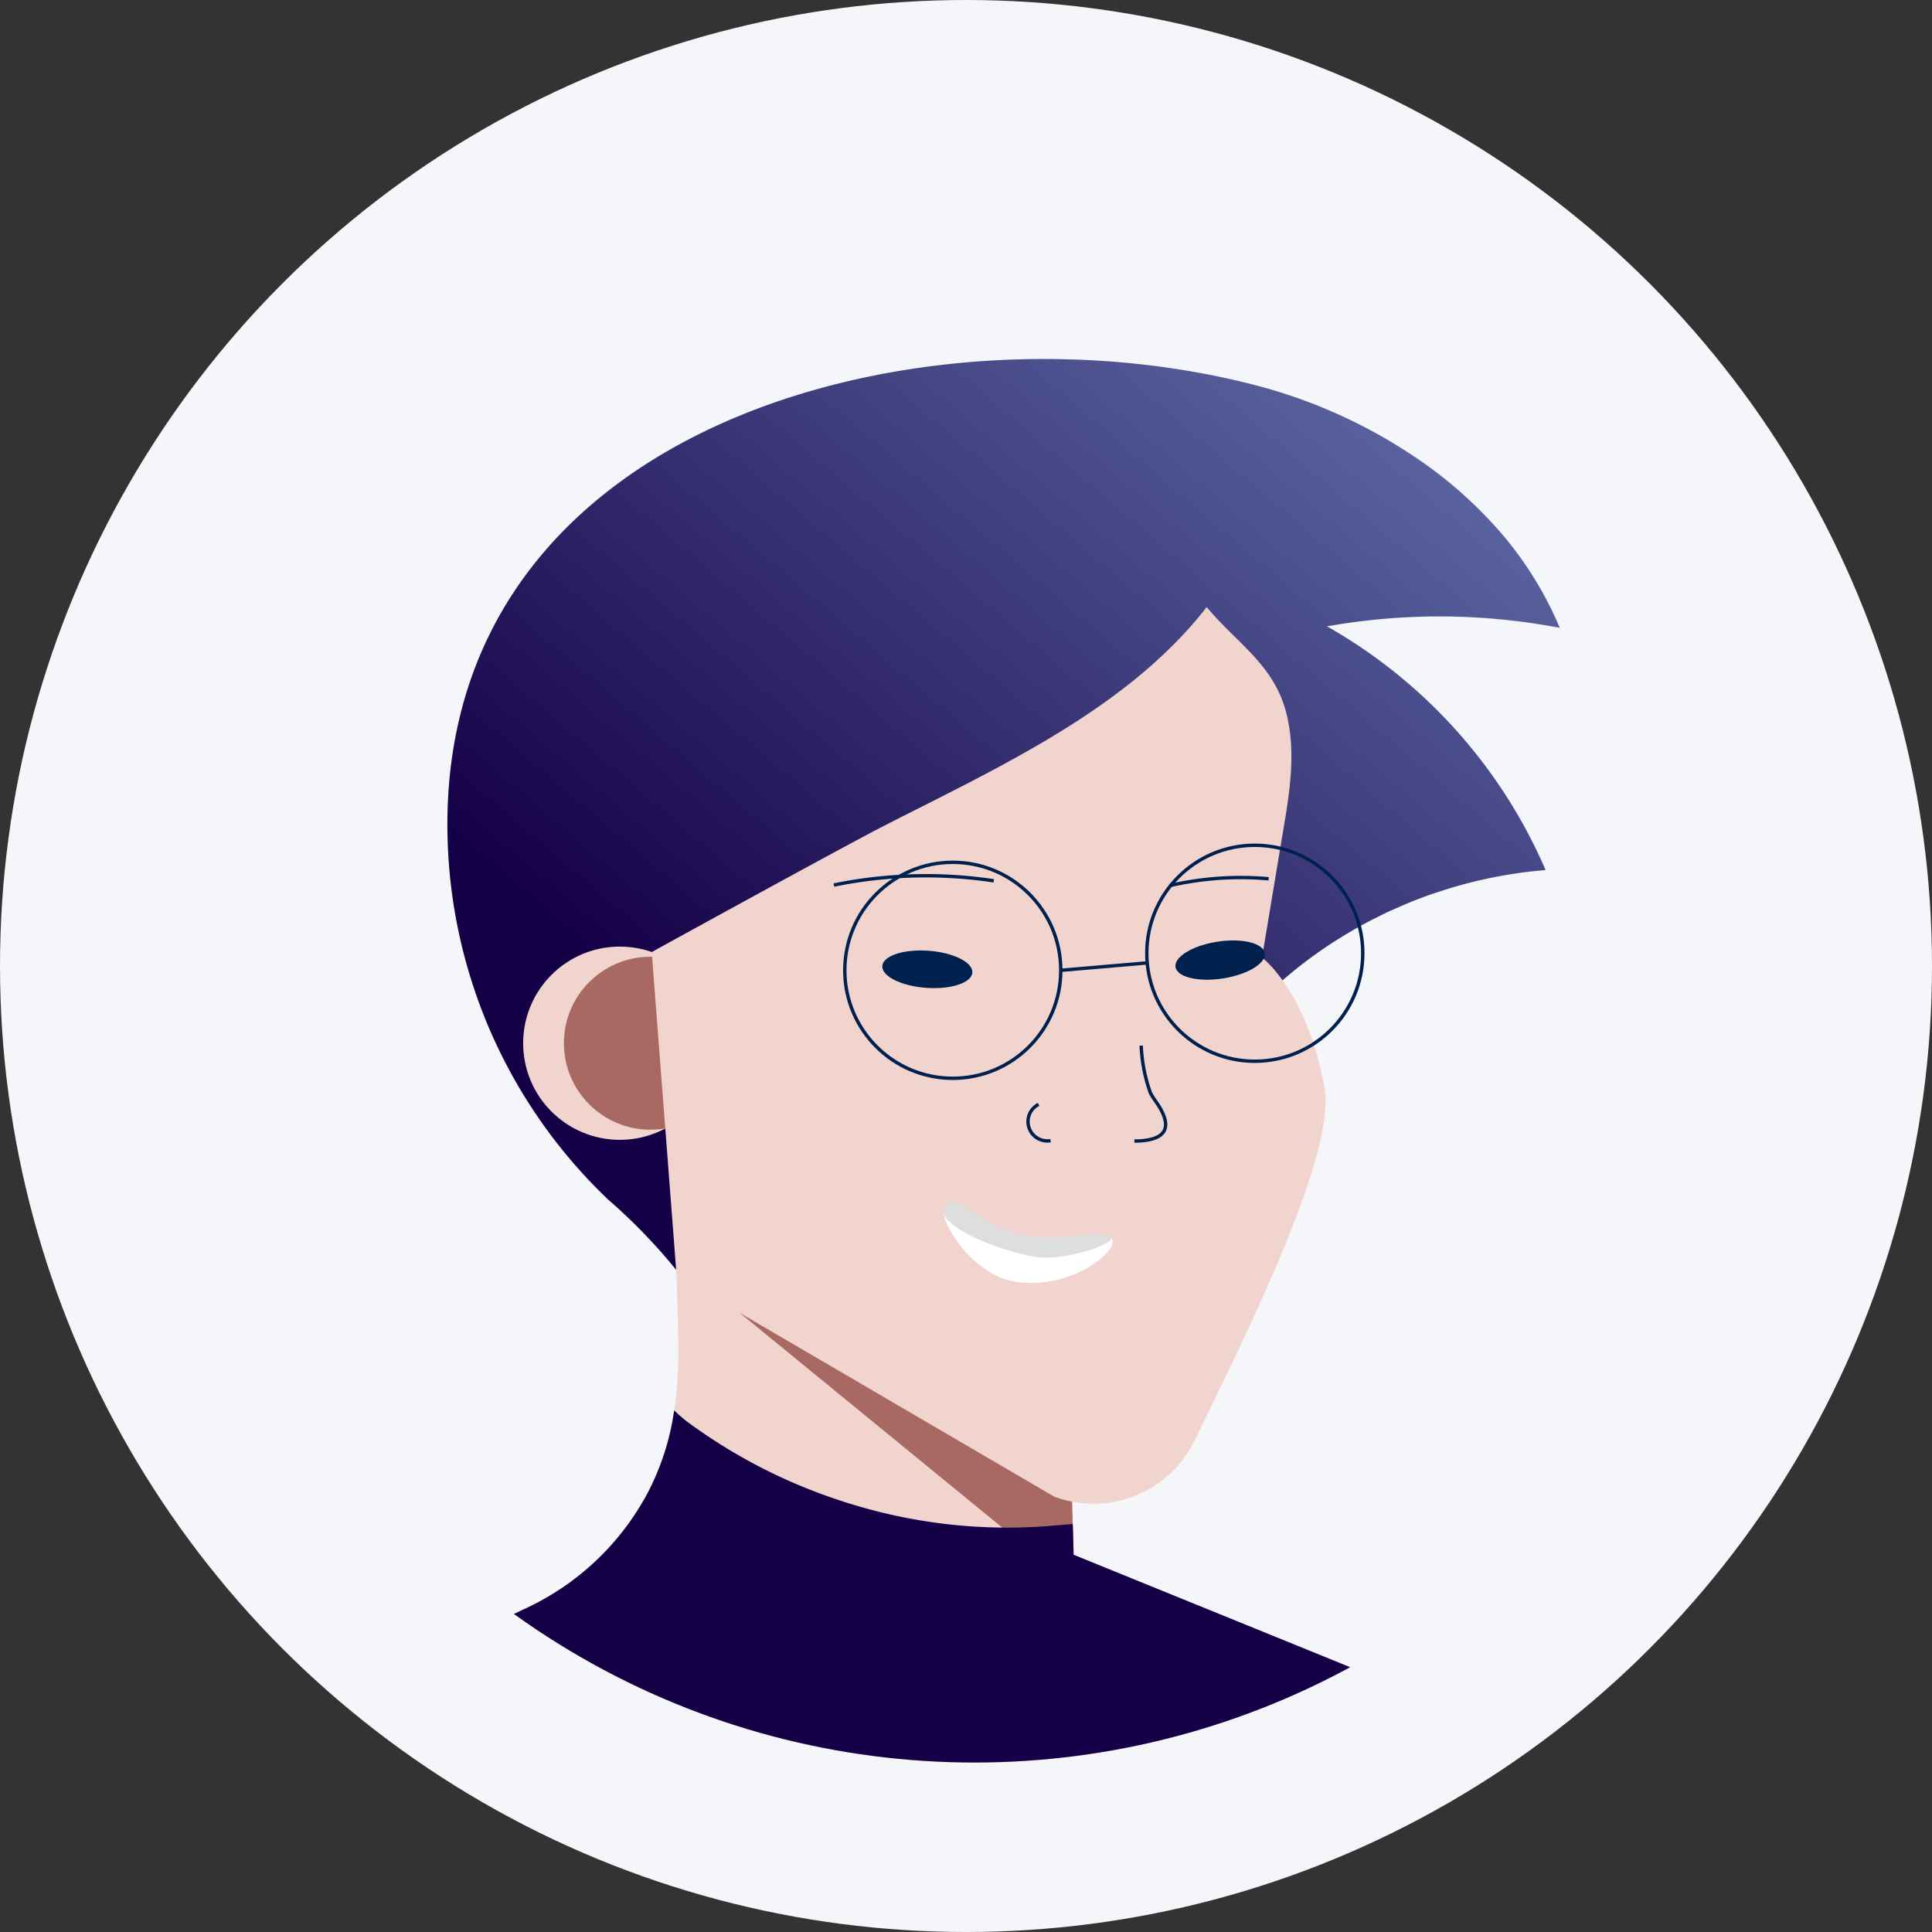 <svg xmlns="http://www.w3.org/2000/svg" xmlns:xlink="http://www.w3.org/1999/xlink" width="114" height="114" viewBox="0 0 114 114">
  <rect x="0" y="0" width="114" height="114" fill="#333333" stroke="none"/>
  <defs>
    <clipPath id="clip-path">
      <circle id="Ellipse_444" data-name="Ellipse 444" cx="46.5" cy="46.5" r="46.5" transform="translate(327 65)" fill="#f5f6fa"/>
    </clipPath>
    <linearGradient id="linear-gradient" x1="0.195" y1="0.729" x2="0.949" y2="-0.037" gradientUnits="objectBoundingBox">
      <stop offset="0" stop-color="#150047"/>
      <stop offset="1" stop-color="#6878b1"/>
    </linearGradient>
    <linearGradient id="linear-gradient-2" x1="0" y1="0.5" x2="1" y2="0.5" xlink:href="#linear-gradient"/>
    <clipPath id="clip-path-2">
      <rect id="Rectangle_6712" data-name="Rectangle 6712" width="94" height="94" transform="translate(237 148)" fill="#fff" stroke="#707070" stroke-width="1"/>
    </clipPath>
  </defs>
  <g id="Group_19424" data-name="Group 19424" transform="translate(-4424 2679)">
    <circle id="Ellipse_443" data-name="Ellipse 443" cx="57" cy="57" r="57" transform="translate(4424 -2679)" fill="#f5f6fa"/>
    <g id="Mask_Group_72" data-name="Mask Group 72" transform="translate(4108 -2733)" opacity="0.1" clip-path="url(#clip-path)" style="mix-blend-mode: luminosity;isolation: isolate">
      <g id="avatar" transform="translate(330.756 75.184)">
        <path id="Path" d="M75.951,31.916A61.893,61.893,0,0,1,0,31.58l16.318-7.649a15.7,15.7,0,0,0,2.23-1.281c.215-.148.429-.3.634-.463a15.544,15.544,0,0,0,4.286-5.061,14.987,14.987,0,0,0,1.556-4.856,22.775,22.775,0,0,0,.248-3.323c0-1.918-.1-3.836-.124-5.758q-.02-1.6-.034-3.189l.671.335,1.744.9.808.137,9.35,1.59L48.123,4.742l.315,10.731.1,3.508.05,1.7V20.8l4.058,1.65Z" transform="translate(0 49.765)" fill="#f2d4cf"/>
        <path id="Path-2" data-name="Path" d="M23.475,20.8a5.366,5.366,0,0,1-3.377-.523L.087,3.91c-.023-.758-.044.037-.054-.721Q.013,1.6,0,0L.671.335l1.744.9.808.137,9.35,1.59L23.009,4.742l.315,10.731.1,3.508.05,1.7V20.8Z" transform="translate(25.105 49.346)" fill="#a76962"/>
        <path id="Path-3" data-name="Path" d="M51.9,15.774a30.343,30.343,0,0,1,12.9,14.38,26.869,26.869,0,0,0-6.536,1.362h-.02q-.825.282-1.637.62l-.335.144-.533.235h0c-.178.077-.355.161-.53.248s-.335.171-.527.262-.335.178-.52.272-.305.164-.456.252c-.362.2-.718.412-1.066.63q-.208.127-.412.262A26.386,26.386,0,0,0,48.46,37.4c-1.472,1.392-2.847,2.991-4.36,4.42a15.53,15.53,0,0,1-4.487,3.149c-3.233,1.392-6.972,2.2-10.329,3.354l-15.762,5.45A33.221,33.221,0,0,0,9.5,49.611,30.541,30.541,0,0,1,.008,28.148C-.536,3.58,28.325-3.643,47.963,1.622a30.588,30.588,0,0,1,8.79,3.937,25.487,25.487,0,0,1,4.876,4.1,21.168,21.168,0,0,1,4.007,6.2l-.265-.047A37.8,37.8,0,0,0,51.9,15.774Z" transform="translate(11.643 0)" fill="url(#linear-gradient)"/>
        <path id="Path-4" data-name="Path" d="M22.546,17.344a26.869,26.869,0,0,0-6.536,1.362h-.02a15.882,15.882,0,0,0-1.637.62l-.335.144-.54.241c-.178.08-.352.161-.53.248s-.335.171-.527.262-.335.178-.52.272-.305.164-.456.252c-.362.2-.718.412-1.066.63l-.412.262A26.386,26.386,0,0,0,6.194,24.6c-1.472,1.392-2.847,2.991-4.36,4.42-.49.2-.976.412-1.462.624.06-.027-.386-5.7-.372-6.274a37.057,37.057,0,0,1,.748-6.519c.852-4.128.309-7.968,1.13-12.2a26.976,26.976,0,0,1,.671-2.8A11.141,11.141,0,0,1,7.6.234a27.7,27.7,0,0,1,12.187,1.2,19.2,19.2,0,0,1,1.908.718c.3.131.584.272.869.423a4.1,4.1,0,0,0,.812.476,39.294,39.294,0,0,0-13.75-.091A30.343,30.343,0,0,1,22.546,17.344Z" transform="translate(53.901 12.81)" fill="url(#linear-gradient-2)"/>
        <circle id="Oval" cx="5.701" cy="5.701" r="5.701" transform="translate(16.114 34.671)" fill="#f2d4cf"/>
        <circle id="Oval-2" data-name="Oval" cx="5.104" cy="5.104" r="5.104" transform="translate(18.518 35.268)" fill="#a76962"/>
        <path id="Path-5" data-name="Path" d="M0,20.356,1.469,39.471,23.75,52.49a6.63,6.63,0,0,0,8.277-3.307c3.206-6.566,8.35-16.932,7.673-20.792-1.006-5.7-3.689-7.713-3.689-7.713q.56-3.354,1.113-6.687c.423-2.519.959-5.148.335-7.68C36.745,3.411,34.552,2.17,32.747,0,28,6.117,20.192,9.574,13.374,13.079,9.853,14.93,0,20.356,0,20.356Z" transform="translate(23.7 14.637)" fill="#f2d4cf"/>
        <path id="Path-6" data-name="Path" d="M0,.55A27.02,27.02,0,0,1,9.434.3" transform="translate(34.448 30.489)" fill="none" stroke="#00214e" stroke-miterlimit="10" stroke-width="0.2"/>
        <path id="Path-7" data-name="Path" d="M0,.479A18.659,18.659,0,0,1,5.852.073" transform="translate(54.25 30.597)" fill="none" stroke="#00214e" stroke-miterlimit="10" stroke-width="0.2"/>
        <path id="Path-8" data-name="Path" d="M.621,0a1.14,1.14,0,0,0,.708,2.14" transform="translate(45.906 43.981)" fill="none" stroke="#00214e" stroke-miterlimit="10" stroke-width="0.2"/>
        <path id="Path-9" data-name="Path" d="M.4,0A9.436,9.436,0,0,0,.942,2.783c.191.382.49.7.671,1.087C2.354,5.322,1.157,5.631,0,5.631" transform="translate(52.181 40.513)" fill="none" stroke="#00214e" stroke-miterlimit="10" stroke-width="0.2"/>
        <path id="Path-10" data-name="Path" d="M75.951,19.645A61.893,61.893,0,0,1,0,19.31L16.318,11.66a15.7,15.7,0,0,0,2.23-1.281c.215-.148.429-.3.634-.463a15.544,15.544,0,0,0,4.286-5.061A14.987,14.987,0,0,0,25.024,0a9.611,9.611,0,0,0,.744.651,31.906,31.906,0,0,0,6.647,3.776,33.2,33.2,0,0,0,3.508,1.237A31.362,31.362,0,0,0,46.99,6.835c.516-.04,1.036-.091,1.553-.127l.05,1.7v.111l4.058,1.65Z" transform="translate(0 62.036)" fill="#150047"/>
        <circle id="Oval-3" data-name="Oval" cx="6.372" cy="6.372" r="6.372" transform="translate(35.092 29.698)" fill="none" stroke="#00214e" stroke-miterlimit="10" stroke-width="0.2"/>
        <circle id="Oval-4" data-name="Oval" cx="6.372" cy="6.372" r="6.372" transform="translate(52.912 28.692)" fill="none" stroke="#00214e" stroke-miterlimit="10" stroke-width="0.2"/>
        <path id="Path-11" data-name="Path" d="M0,.436,5.077,0" transform="translate(47.835 35.634)" fill="none" stroke="#00214e" stroke-miterlimit="10" stroke-width="0.2"/>
        <path id="Path-12" data-name="Path" d="M.074.291a.627.627,0,0,1,.9-.168A9.529,9.529,0,0,0,4.759,2.011c2.468.493,4.608-.5,5.121.141.288.359-.064.8-.738,1.358A6.623,6.623,0,0,1,4.158,4.747C1.784,4.3,0,1.552,0,.576A.6.6,0,0,1,.074.291Z" transform="translate(40.913 49.689)" fill="#fff"/>
        <path id="Path-13" data-name="Path" d="M.074.291a.627.627,0,0,1,.9-.168A9.529,9.529,0,0,0,4.759,2.011c2.468.493,4.608-.5,5.121.141.288.359-2.736,1.412-4.5,1.137C3.009,2.843,0,1.552,0,.576A.6.6,0,0,1,.074.291Z" transform="translate(40.913 49.689)" opacity="0.13"/>
        <ellipse id="Oval-5" data-name="Oval" cx="1.097" cy="2.663" rx="1.097" ry="2.663" transform="matrix(0.074, -0.997, 0.997, 0.074, 37.226, 36.907)" fill="#00214e"/>
        <ellipse id="Oval-6" data-name="Oval" cx="2.663" cy="1.097" rx="2.663" ry="1.097" transform="matrix(0.988, -0.154, 0.154, 0.988, 54.438, 34.793)" fill="#00214e"/>
      </g>
    </g>
    <g id="Mask_Group_73" data-name="Mask Group 73" transform="translate(4198 -2816)" clip-path="url(#clip-path-2)">
      <g id="_66" data-name="66" transform="translate(-90 83)" clip-path="url(#clip-path)" style="isolation: isolate">
        <g id="avatar-2" data-name="avatar" transform="translate(330.756 75.184)">
          <path id="Path-14" data-name="Path" d="M75.951,31.916A61.893,61.893,0,0,1,0,31.58l16.318-7.649a15.7,15.7,0,0,0,2.23-1.281c.215-.148.429-.3.634-.463a15.544,15.544,0,0,0,4.286-5.061,14.987,14.987,0,0,0,1.556-4.856,22.775,22.775,0,0,0,.248-3.323c0-1.918-.1-3.836-.124-5.758q-.02-1.6-.034-3.189l.671.335,1.744.9.808.137,9.35,1.59L48.123,4.742l.315,10.731.1,3.508.05,1.7V20.8l4.058,1.65Z" transform="translate(0 49.765)" fill="#f2d4cf"/>
          <path id="Path-15" data-name="Path" d="M23.475,20.8a5.366,5.366,0,0,1-3.377-.523L.087,3.91c-.023-.758-.044.037-.054-.721Q.013,1.6,0,0L.671.335l1.744.9.808.137,9.35,1.59L23.009,4.742l.315,10.731.1,3.508.05,1.7V20.8Z" transform="translate(25.105 49.346)" fill="#a76962"/>
          <path id="Path-16" data-name="Path" d="M51.9,15.774a30.343,30.343,0,0,1,12.9,14.38,26.869,26.869,0,0,0-6.536,1.362h-.02q-.825.282-1.637.62l-.335.144-.533.235h0c-.178.077-.355.161-.53.248s-.335.171-.527.262-.335.178-.52.272-.305.164-.456.252c-.362.2-.718.412-1.066.63q-.208.127-.412.262A26.386,26.386,0,0,0,48.46,37.4c-1.472,1.392-2.847,2.991-4.36,4.42a15.53,15.53,0,0,1-4.487,3.149c-3.233,1.392-6.972,2.2-10.329,3.354l-15.762,5.45A33.221,33.221,0,0,0,9.5,49.611,30.541,30.541,0,0,1,.008,28.148C-.536,3.58,28.325-3.643,47.963,1.622a30.588,30.588,0,0,1,8.79,3.937,25.487,25.487,0,0,1,4.876,4.1,21.168,21.168,0,0,1,4.007,6.2l-.265-.047A37.8,37.8,0,0,0,51.9,15.774Z" transform="translate(11.643 0)" fill="url(#linear-gradient)"/>
          <path id="Path-17" data-name="Path" d="M22.546,17.344a26.869,26.869,0,0,0-6.536,1.362h-.02a15.882,15.882,0,0,0-1.637.62l-.335.144-.54.241c-.178.08-.352.161-.53.248s-.335.171-.527.262-.335.178-.52.272-.305.164-.456.252c-.362.2-.718.412-1.066.63l-.412.262A26.386,26.386,0,0,0,6.194,24.6c-1.472,1.392-2.847,2.991-4.36,4.42-.49.2-.976.412-1.462.624.06-.027-.386-5.7-.372-6.274a37.057,37.057,0,0,1,.748-6.519c.852-4.128.309-7.968,1.13-12.2a26.976,26.976,0,0,1,.671-2.8A11.141,11.141,0,0,1,7.6.234a27.7,27.7,0,0,1,12.187,1.2,19.2,19.2,0,0,1,1.908.718c.3.131.584.272.869.423a4.1,4.1,0,0,0,.812.476,39.294,39.294,0,0,0-13.75-.091A30.343,30.343,0,0,1,22.546,17.344Z" transform="translate(53.901 12.81)" fill="url(#linear-gradient-2)"/>
          <circle id="Oval-7" data-name="Oval" cx="5.701" cy="5.701" r="5.701" transform="translate(16.114 34.671)" fill="#f2d4cf"/>
          <circle id="Oval-8" data-name="Oval" cx="5.104" cy="5.104" r="5.104" transform="translate(18.518 35.268)" fill="#a76962"/>
          <path id="Path-18" data-name="Path" d="M0,20.356,1.469,39.471,23.75,52.49a6.63,6.63,0,0,0,8.277-3.307c3.206-6.566,8.35-16.932,7.673-20.792-1.006-5.7-3.689-7.713-3.689-7.713q.56-3.354,1.113-6.687c.423-2.519.959-5.148.335-7.68C36.745,3.411,34.552,2.17,32.747,0,28,6.117,20.192,9.574,13.374,13.079,9.853,14.93,0,20.356,0,20.356Z" transform="translate(23.7 14.637)" fill="#f2d4cf"/>
          <path id="Path-19" data-name="Path" d="M0,.55A27.02,27.02,0,0,1,9.434.3" transform="translate(34.448 30.489)" fill="none" stroke="#00214e" stroke-miterlimit="10" stroke-width="0.2"/>
          <path id="Path-20" data-name="Path" d="M0,.479A18.659,18.659,0,0,1,5.852.073" transform="translate(54.25 30.597)" fill="none" stroke="#00214e" stroke-miterlimit="10" stroke-width="0.2"/>
          <path id="Path-21" data-name="Path" d="M.621,0a1.14,1.14,0,0,0,.708,2.14" transform="translate(45.906 43.981)" fill="none" stroke="#00214e" stroke-miterlimit="10" stroke-width="0.2"/>
          <path id="Path-22" data-name="Path" d="M.4,0A9.436,9.436,0,0,0,.942,2.783c.191.382.49.7.671,1.087C2.354,5.322,1.157,5.631,0,5.631" transform="translate(52.181 40.513)" fill="none" stroke="#00214e" stroke-miterlimit="10" stroke-width="0.2"/>
          <path id="Path-23" data-name="Path" d="M75.951,19.645A61.893,61.893,0,0,1,0,19.31L16.318,11.66a15.7,15.7,0,0,0,2.23-1.281c.215-.148.429-.3.634-.463a15.544,15.544,0,0,0,4.286-5.061A14.987,14.987,0,0,0,25.024,0a9.611,9.611,0,0,0,.744.651,31.906,31.906,0,0,0,6.647,3.776,33.2,33.2,0,0,0,3.508,1.237A31.362,31.362,0,0,0,46.99,6.835c.516-.04,1.036-.091,1.553-.127l.05,1.7v.111l4.058,1.65Z" transform="translate(0 62.036)" fill="#150047"/>
          <circle id="Oval-9" data-name="Oval" cx="6.372" cy="6.372" r="6.372" transform="translate(35.092 29.698)" fill="none" stroke="#00214e" stroke-miterlimit="10" stroke-width="0.2"/>
          <circle id="Oval-10" data-name="Oval" cx="6.372" cy="6.372" r="6.372" transform="translate(52.912 28.692)" fill="none" stroke="#00214e" stroke-miterlimit="10" stroke-width="0.2"/>
          <path id="Path-24" data-name="Path" d="M0,.436,5.077,0" transform="translate(47.835 35.634)" fill="none" stroke="#00214e" stroke-miterlimit="10" stroke-width="0.2"/>
          <path id="Path-25" data-name="Path" d="M.074.291a.627.627,0,0,1,.9-.168A9.529,9.529,0,0,0,4.759,2.011c2.468.493,4.608-.5,5.121.141.288.359-.064.8-.738,1.358A6.623,6.623,0,0,1,4.158,4.747C1.784,4.3,0,1.552,0,.576A.6.6,0,0,1,.074.291Z" transform="translate(40.913 49.689)" fill="#fff"/>
          <path id="Path-26" data-name="Path" d="M.074.291a.627.627,0,0,1,.9-.168A9.529,9.529,0,0,0,4.759,2.011c2.468.493,4.608-.5,5.121.141.288.359-2.736,1.412-4.5,1.137C3.009,2.843,0,1.552,0,.576A.6.6,0,0,1,.074.291Z" transform="translate(40.913 49.689)" opacity="0.13"/>
          <ellipse id="Oval-11" data-name="Oval" cx="1.097" cy="2.663" rx="1.097" ry="2.663" transform="matrix(0.074, -0.997, 0.997, 0.074, 37.226, 36.907)" fill="#00214e"/>
          <ellipse id="Oval-12" data-name="Oval" cx="2.663" cy="1.097" rx="2.663" ry="1.097" transform="matrix(0.988, -0.154, 0.154, 0.988, 54.438, 34.793)" fill="#00214e"/>
        </g>
      </g>
    </g>
  </g>
</svg>
